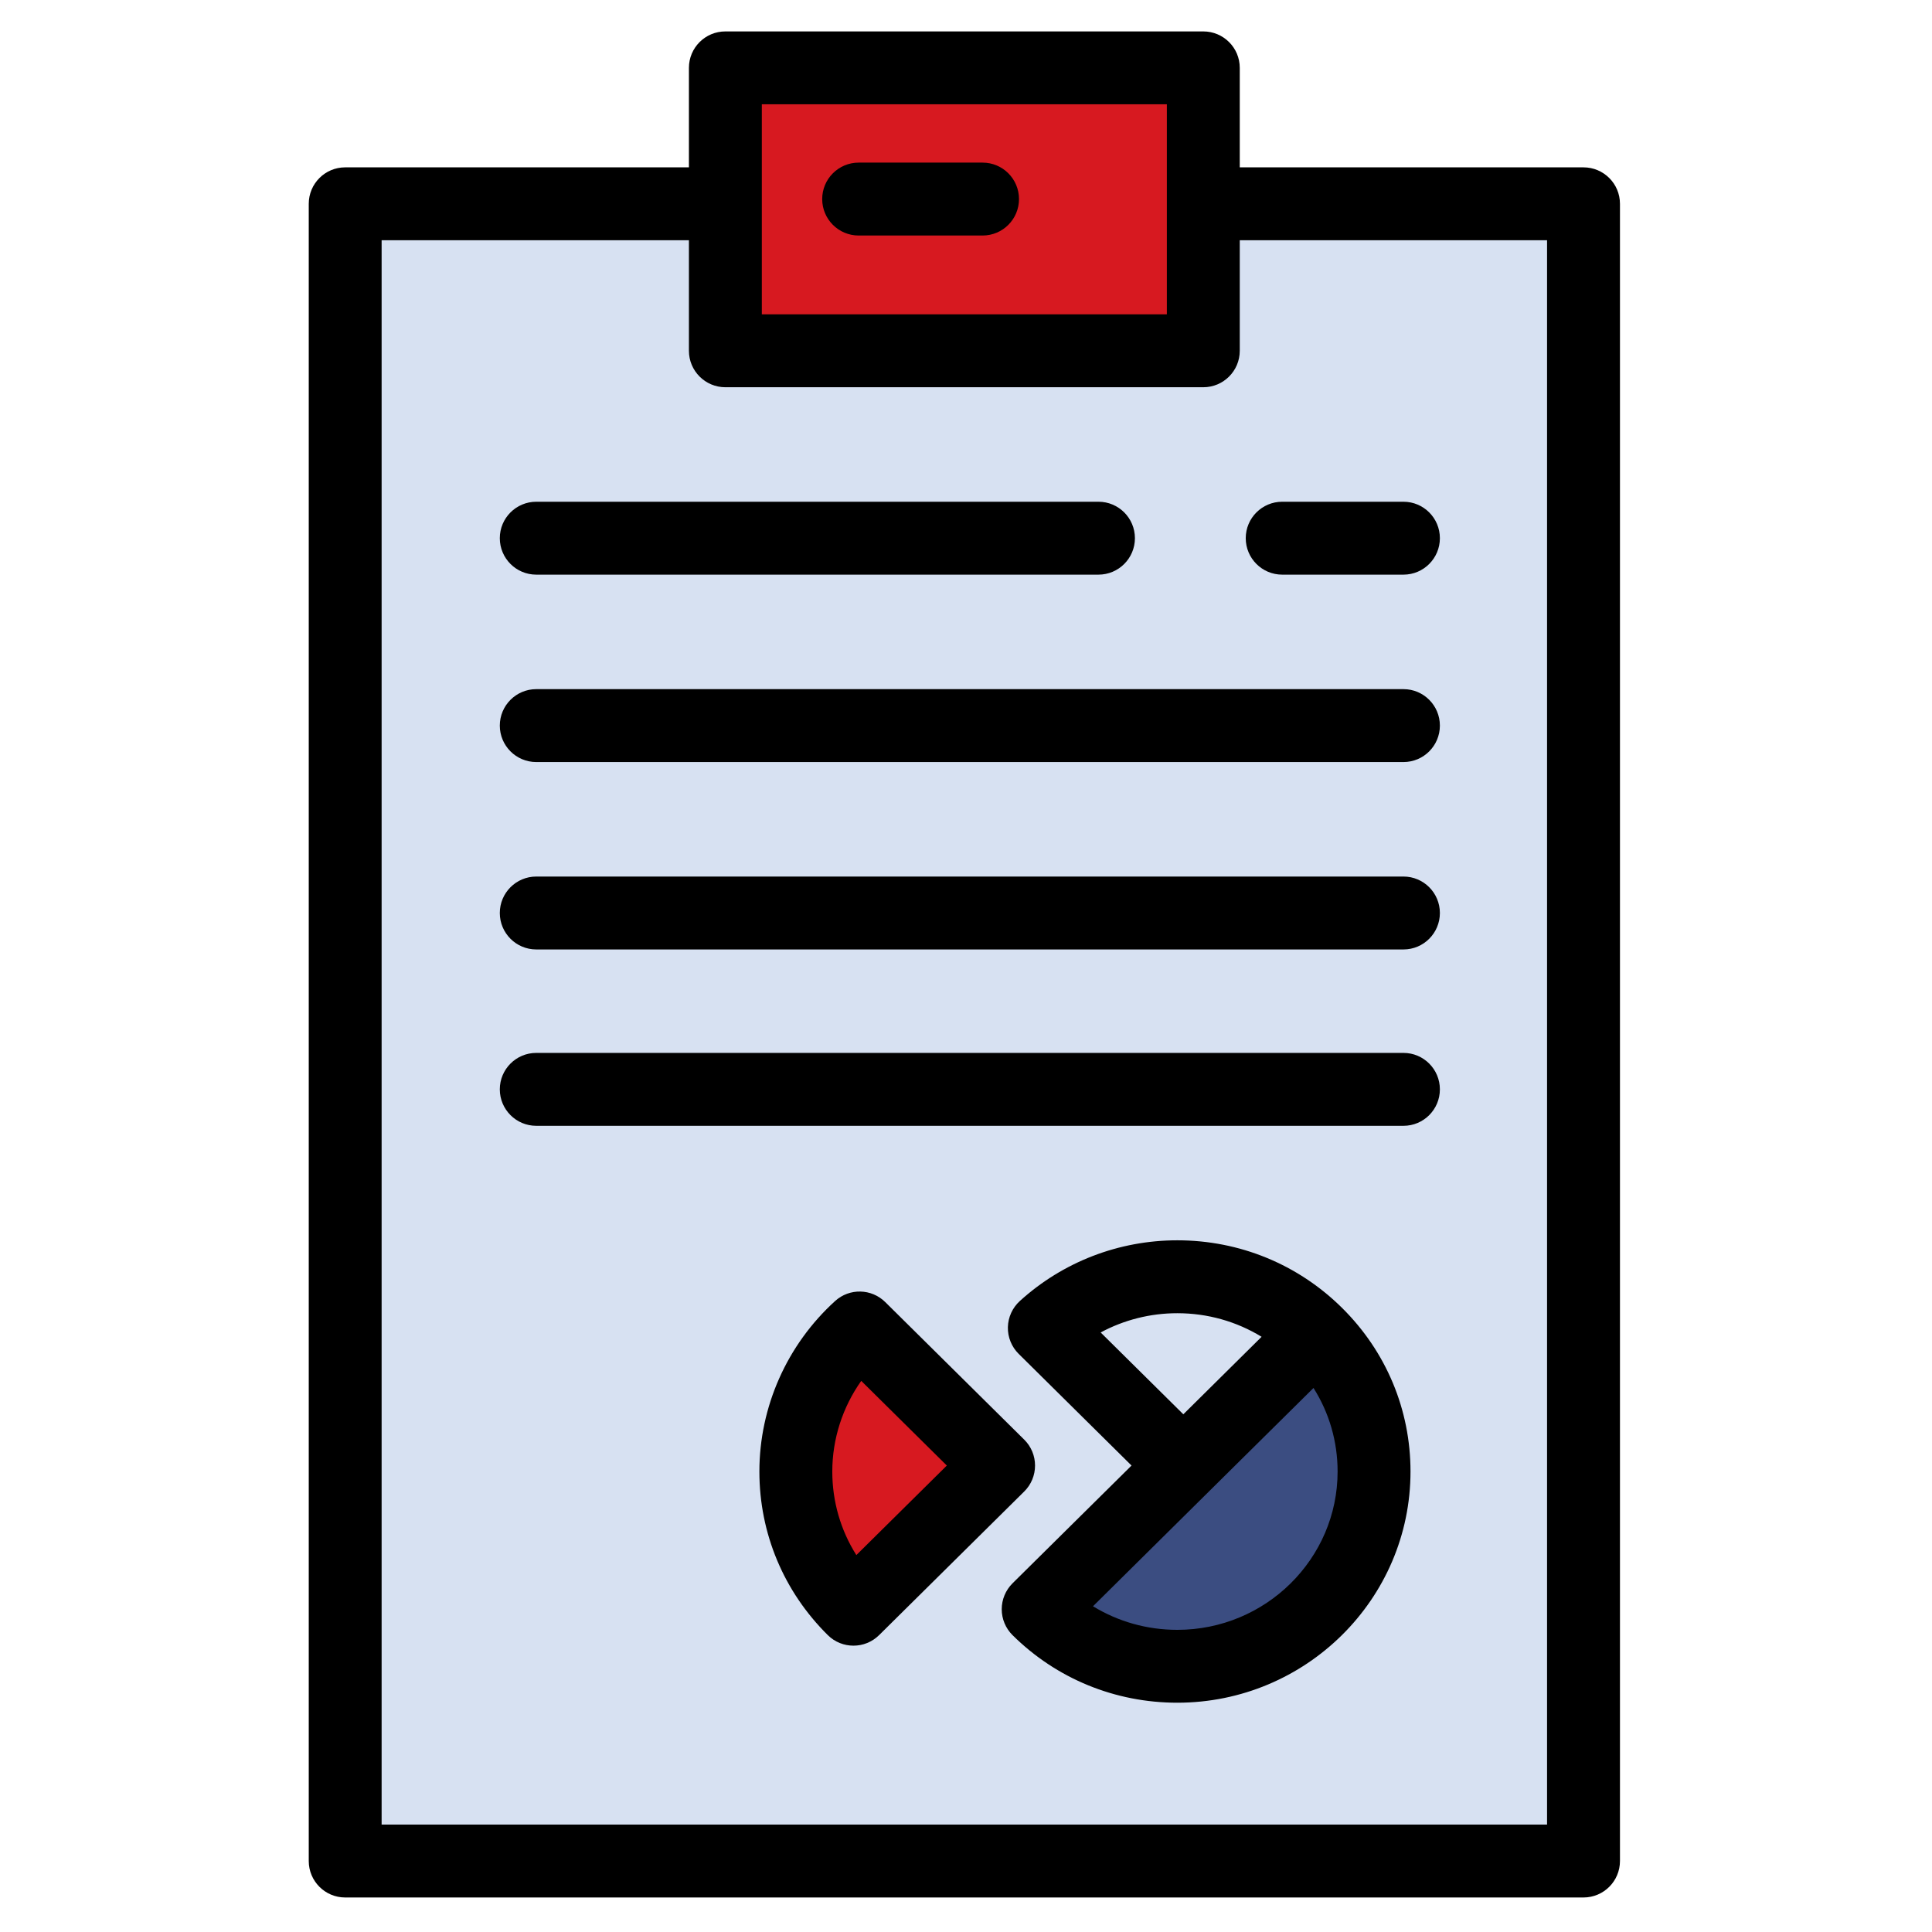 <svg width="53" height="53" viewBox="0 0 53 53" fill="none" xmlns="http://www.w3.org/2000/svg">
<g clip-path="url(#clip0_16_73)">
<path d="M33.01 5.591V9.623H19.899V5.591H9.469V51.053H43.44V5.591H33.01Z" fill="#D7E1F2"/>
<path d="M33.01 1.861H19.899V9.623H33.01V1.861Z" fill="#D71920"/>
<path d="M43.44 4.591H34.01V1.861C34.01 1.309 33.562 0.862 33.01 0.862H19.899C19.347 0.862 18.899 1.309 18.899 1.861V4.591H9.469C8.917 4.591 8.47 5.039 8.47 5.591V51.053C8.47 51.605 8.917 52.053 9.469 52.053H43.44C43.992 52.053 44.44 51.605 44.44 51.053V5.591C44.44 5.039 43.992 4.591 43.44 4.591ZM32.01 8.623H20.899V2.861H32.01V8.623ZM42.44 50.053H10.469V6.591H18.899V9.623C18.899 10.175 19.347 10.623 19.899 10.623H33.01C33.562 10.623 34.01 10.175 34.01 9.623V6.591H42.44V50.053Z" fill="black"/>
<path d="M30.134 15.764H14.711C14.159 15.764 13.711 15.316 13.711 14.764C13.711 14.212 14.159 13.764 14.711 13.764H30.134C30.686 13.764 31.134 14.212 31.134 14.764C31.134 15.316 30.686 15.764 30.134 15.764Z" fill="black"/>
<path d="M38.501 20.905H14.711C14.159 20.905 13.711 20.457 13.711 19.905C13.711 19.353 14.159 18.905 14.711 18.905H38.501C39.053 18.905 39.5 19.353 39.5 19.905C39.5 20.457 39.053 20.905 38.501 20.905Z" fill="black"/>
<path d="M38.501 26.046H14.711C14.159 26.046 13.711 25.598 13.711 25.046C13.711 24.494 14.159 24.046 14.711 24.046H38.501C39.053 24.046 39.5 24.494 39.5 25.046C39.5 25.598 39.053 26.046 38.501 26.046Z" fill="black"/>
<path d="M38.501 30.884H14.711C14.159 30.884 13.711 30.436 13.711 29.884C13.711 29.332 14.159 28.884 14.711 28.884H38.501C39.053 28.884 39.5 29.332 39.5 29.884C39.5 30.436 39.053 30.884 38.501 30.884Z" fill="black"/>
<path d="M38.501 15.764H35.174C34.622 15.764 34.174 15.316 34.174 14.764C34.174 14.212 34.622 13.764 35.174 13.764H38.501C39.053 13.764 39.5 14.212 39.5 14.764C39.5 15.316 39.053 15.764 38.501 15.764Z" fill="black"/>
<path d="M36.113 36.59C35.136 35.623 33.787 35.025 32.297 35.025C30.89 35.025 29.61 35.558 28.649 36.431L32.462 40.204L36.113 36.59Z" fill="#D7E1F2"/>
<path d="M23.582 36.431C22.506 37.407 21.832 38.809 21.832 40.368C21.832 41.843 22.436 43.179 23.413 44.146L27.395 40.204L23.582 36.431Z" fill="#D71920"/>
<path d="M23.413 45.145C23.158 45.145 22.904 45.049 22.709 44.856C21.499 43.658 20.832 42.064 20.832 40.368C20.832 38.594 21.589 36.889 22.91 35.69C23.303 35.333 23.907 35.346 24.285 35.72L28.098 39.494C28.288 39.681 28.394 39.937 28.394 40.204C28.394 40.471 28.288 40.727 28.098 40.915L24.116 44.856C23.921 45.049 23.667 45.145 23.413 45.145ZM23.626 37.881C23.114 38.605 22.832 39.474 22.832 40.368C22.832 41.191 23.062 41.979 23.492 42.66L25.974 40.204L23.626 37.881Z" fill="black"/>
<path d="M28.48 44.146C29.457 45.112 30.806 45.71 32.297 45.71C35.278 45.71 37.694 43.319 37.694 40.368C37.694 38.892 37.09 37.557 36.113 36.59L28.48 44.146Z" fill="#3B4D81"/>
<path d="M36.817 35.88L36.817 35.88V35.88L36.816 35.879C35.609 34.684 34.004 34.025 32.297 34.025C30.693 34.025 29.159 34.617 27.977 35.69C27.774 35.875 27.655 36.135 27.649 36.409C27.643 36.683 27.751 36.948 27.946 37.141L31.041 40.204L27.776 43.435C27.587 43.623 27.48 43.879 27.48 44.146C27.48 44.413 27.587 44.668 27.776 44.856C28.984 46.052 30.59 46.71 32.297 46.71C35.824 46.71 38.694 43.865 38.694 40.368C38.694 38.672 38.027 37.078 36.817 35.88ZM30.194 36.553C30.834 36.209 31.554 36.025 32.297 36.025C33.126 36.025 33.921 36.251 34.609 36.672L32.462 38.798L30.194 36.553ZM32.297 44.711C31.466 44.711 30.672 44.485 29.984 44.064L33.942 40.145L36.033 38.076C36.464 38.757 36.694 39.545 36.694 40.368C36.694 42.763 34.721 44.711 32.297 44.711Z" fill="black"/>
<path d="M26.955 6.461H23.555C23.003 6.461 22.555 6.013 22.555 5.461C22.555 4.909 23.003 4.461 23.555 4.461H26.955C27.507 4.461 27.954 4.909 27.954 5.461C27.954 6.013 27.507 6.461 26.955 6.461Z" fill="black"/>
</g>
<defs>
<clipPath id="clip0_16_73">
<rect width="51.191" height="51.191" fill="white" transform="translate(0.859 0.862)"/>
</clipPath>
</defs>
</svg>
